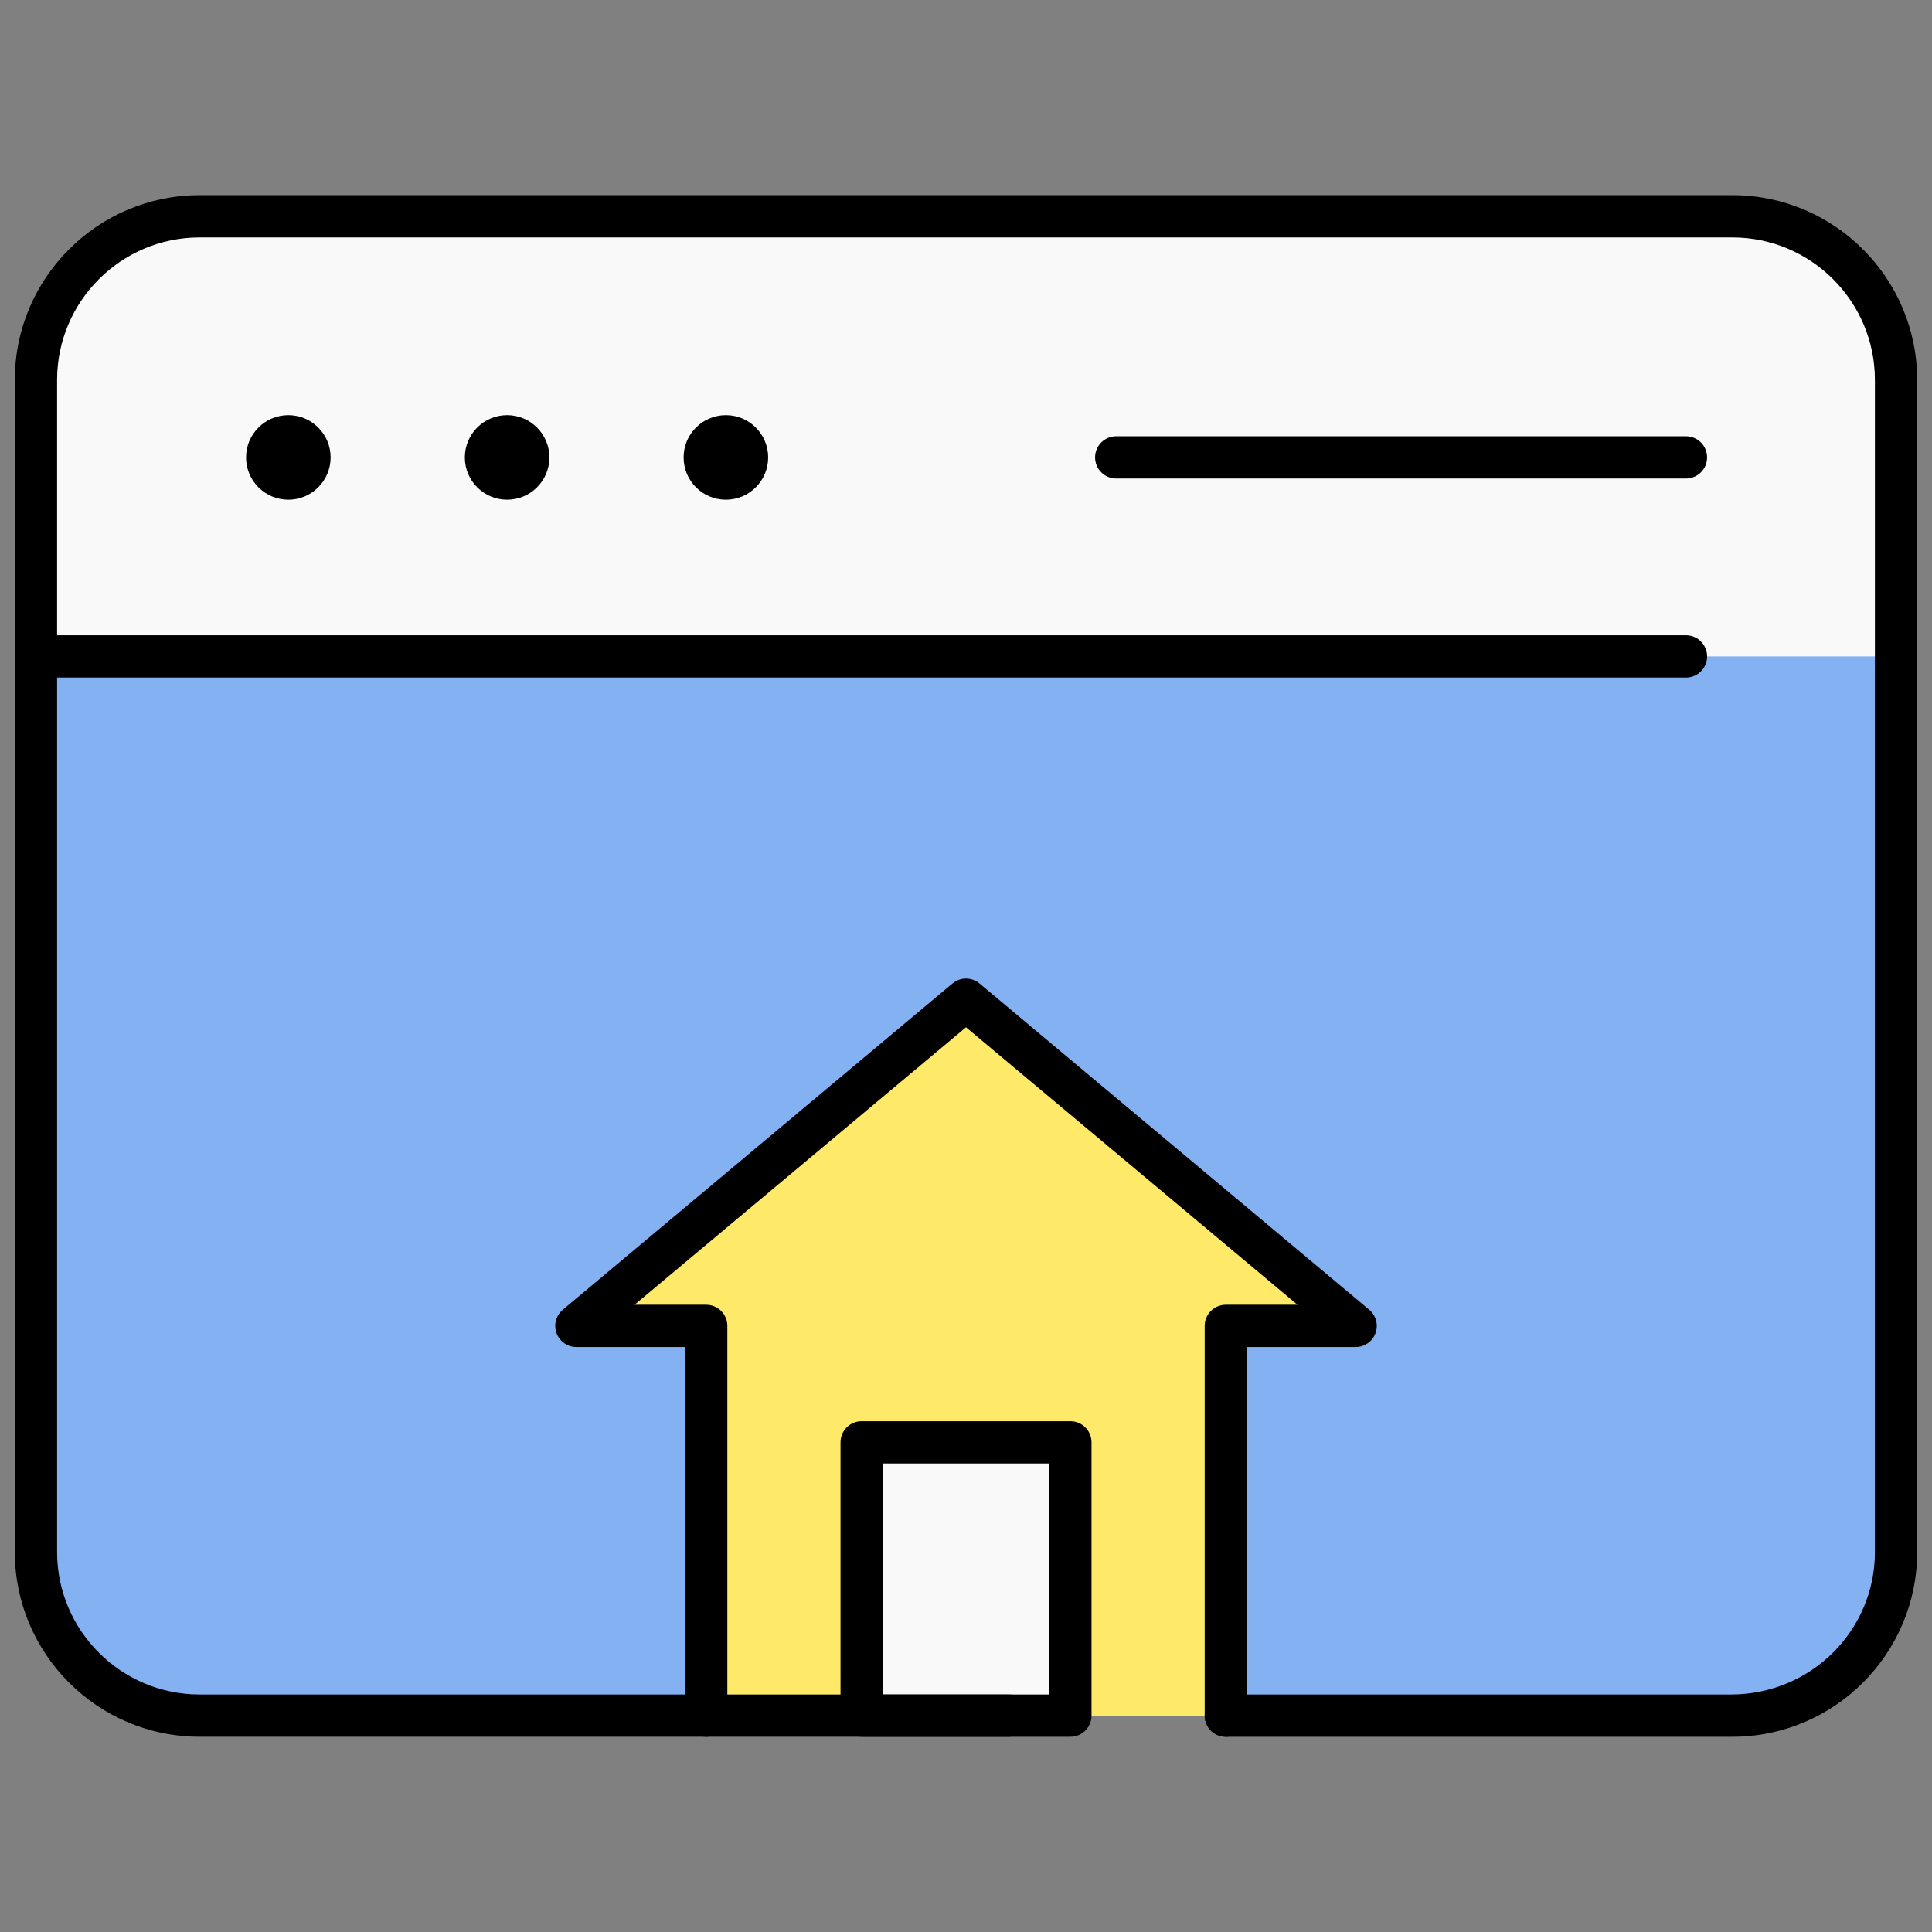 <svg xmlns="http://www.w3.org/2000/svg" xmlns:xlink="http://www.w3.org/1999/xlink" version="1.1" width="256" height="256" viewBox="0 0 256 256" xml:space="preserve">
<rect x="0" y="0" width="256" height="256" fill="#808080" stroke="none"/>
<desc>Created with Fabric.js 1.7.22</desc>
<defs>
</defs>
<g transform="translate(128 128) scale(0.72 0.72)" style="">
	<g style="stroke: none; stroke-width: 0; stroke-dasharray: none; stroke-linecap: butt; stroke-linejoin: miter; stroke-miterlimit: 10; fill: none; fill-rule: nonzero; opacity: 1;" transform="translate(-175.05 -175.05) scale(3.89 3.89)" >
	<path d="M 81.184 80.465 h 0.074 c 4.276 0 7.742 -3.466 7.742 -7.742 v -55.45 c 0 -4.276 -3.466 -7.742 -7.742 -7.742 H 8.742 C 4.466 9.532 1 12.998 1 17.273 v 55.45 c 0 4.276 3.466 7.742 7.742 7.742 H 81.184 z" style="stroke: none; stroke-width: 1; stroke-dasharray: none; stroke-linecap: butt; stroke-linejoin: miter; stroke-miterlimit: 10; fill: rgb(249,249,249); fill-rule: nonzero; opacity: 1;" transform=" matrix(1 0 0 1 0 0) " stroke-linecap="round" />
	<path d="M 1 30.353 v 42.37 c 0 4.276 3.466 7.742 7.742 7.742 h 72.442 h 0.074 c 4.276 0 7.742 -3.466 7.742 -7.742 v -42.37 H 1 z" style="stroke: none; stroke-width: 1; stroke-dasharray: none; stroke-linecap: butt; stroke-linejoin: miter; stroke-miterlimit: 10; fill: rgb(131,177,242); fill-rule: nonzero; opacity: 1;" transform=" matrix(1 0 0 1 0 0) " stroke-linecap="round" />
	<circle cx="12.94" cy="20.94" r="2" style="stroke: none; stroke-width: 1; stroke-dasharray: none; stroke-linecap: butt; stroke-linejoin: miter; stroke-miterlimit: 10; fill: rgb(0,0,0); fill-rule: nonzero; opacity: 1;" transform="  matrix(1 0 0 1 0 0) "/>
	<circle cx="23.29" cy="20.94" r="2" style="stroke: none; stroke-width: 1; stroke-dasharray: none; stroke-linecap: butt; stroke-linejoin: miter; stroke-miterlimit: 10; fill: rgb(0,0,0); fill-rule: nonzero; opacity: 1;" transform="  matrix(1 0 0 1 0 0) "/>
	<circle cx="33.64" cy="20.94" r="2" style="stroke: none; stroke-width: 1; stroke-dasharray: none; stroke-linecap: butt; stroke-linejoin: miter; stroke-miterlimit: 10; fill: rgb(0,0,0); fill-rule: nonzero; opacity: 1;" transform="  matrix(1 0 0 1 0 0) "/>
	<path d="M 79.062 21.938 H 52.107 c -0.553 0 -1 -0.448 -1 -1 s 0.447 -1 1 -1 h 26.954 c 0.553 0 1 0.448 1 1 S 79.614 21.938 79.062 21.938 z" style="stroke: none; stroke-width: 1; stroke-dasharray: none; stroke-linecap: butt; stroke-linejoin: miter; stroke-miterlimit: 10; fill: rgb(0,0,0); fill-rule: nonzero; opacity: 1;" transform=" matrix(1 0 0 1 0 0) " stroke-linecap="round" />
	<path d="M 79.062 31.354 H 1 c -0.552 0 -1 -0.448 -1 -1 s 0.448 -1 1 -1 h 78.062 c 0.553 0 1 0.448 1 1 S 79.614 31.354 79.062 31.354 z" style="stroke: none; stroke-width: 1; stroke-dasharray: none; stroke-linecap: butt; stroke-linejoin: miter; stroke-miterlimit: 10; fill: rgb(0,0,0); fill-rule: nonzero; opacity: 1;" transform=" matrix(1 0 0 1 0 0) " stroke-linecap="round" />
	<polyline points="57.29,80.47 57.29,62.03 63.43,62.03 45,46.59 26.57,62.03 32.71,62.03 32.71,80.47 " style="stroke: none; stroke-width: 1; stroke-dasharray: none; stroke-linecap: butt; stroke-linejoin: miter; stroke-miterlimit: 10; fill: rgb(255,233,105); fill-rule: nonzero; opacity: 1;" transform="  matrix(1 0 0 1 0 0) "/>
	<rect x="40.06" y="67.54" rx="0" ry="0" width="9.88" height="12.93" style="stroke: none; stroke-width: 1; stroke-dasharray: none; stroke-linecap: butt; stroke-linejoin: miter; stroke-miterlimit: 10; fill: rgb(249,249,249); fill-rule: nonzero; opacity: 1;" transform=" matrix(1 0 0 1 0 0) "/>
	<path d="M 57.292 81.465 c -0.553 0 -1 -0.447 -1 -1 V 62.027 c 0 -0.553 0.447 -1 1 -1 h 3.39 L 45 47.898 L 29.319 61.027 h 3.39 c 0.552 0 1 0.447 1 1 v 18.438 c 0 0.553 -0.448 1 -1 1 s -1 -0.447 -1 -1 V 63.027 h -5.142 c -0.42 0 -0.796 -0.264 -0.94 -0.658 c -0.144 -0.396 -0.024 -0.839 0.298 -1.108 l 18.433 -15.433 c 0.372 -0.312 0.912 -0.312 1.284 0 l 18.433 15.433 c 0.323 0.27 0.442 0.713 0.298 1.108 c -0.144 0.395 -0.519 0.658 -0.939 0.658 h -5.142 v 17.438 C 58.292 81.018 57.845 81.465 57.292 81.465 z" style="stroke: none; stroke-width: 1; stroke-dasharray: none; stroke-linecap: butt; stroke-linejoin: miter; stroke-miterlimit: 10; fill: rgb(0,0,0); fill-rule: nonzero; opacity: 1;" transform=" matrix(1 0 0 1 0 0) " stroke-linecap="round" />
	<path d="M 81.259 81.465 H 57.292 c -0.553 0 -1 -0.447 -1 -1 s 0.447 -1 1 -1 h 23.892 c 3.792 0 6.816 -3.024 6.816 -6.741 v -55.45 c 0 -3.717 -3.024 -6.742 -6.741 -6.742 H 8.742 C 5.024 10.532 2 13.556 2 17.273 v 55.45 c 0 3.717 3.024 6.741 6.742 6.741 h 38.271 c 0.553 0 1 0.447 1 1 s -0.447 1 -1 1 H 8.742 C 3.921 81.465 0 77.544 0 72.724 v -55.45 c 0 -4.82 3.921 -8.742 8.742 -8.742 h 72.517 c 4.82 0 8.741 3.921 8.741 8.742 v 55.45 C 90 77.544 86.079 81.465 81.259 81.465 z" style="stroke: none; stroke-width: 1; stroke-dasharray: none; stroke-linecap: butt; stroke-linejoin: miter; stroke-miterlimit: 10; fill: rgb(0,0,0); fill-rule: nonzero; opacity: 1;" transform=" matrix(1 0 0 1 0 0) " stroke-linecap="round" />
	<path d="M 49.938 81.465 h -9.875 c -0.552 0 -1 -0.447 -1 -1 V 67.536 c 0 -0.553 0.448 -1 1 -1 h 9.875 c 0.553 0 1 0.447 1 1 v 12.929 C 50.938 81.018 50.49 81.465 49.938 81.465 z M 41.063 79.465 h 7.875 V 68.536 h -7.875 V 79.465 z" style="stroke: none; stroke-width: 1; stroke-dasharray: none; stroke-linecap: butt; stroke-linejoin: miter; stroke-miterlimit: 10; fill: rgb(0,0,0); fill-rule: nonzero; opacity: 1;" transform=" matrix(1 0 0 1 0 0) " stroke-linecap="round" />
</g>
</g>
</svg>